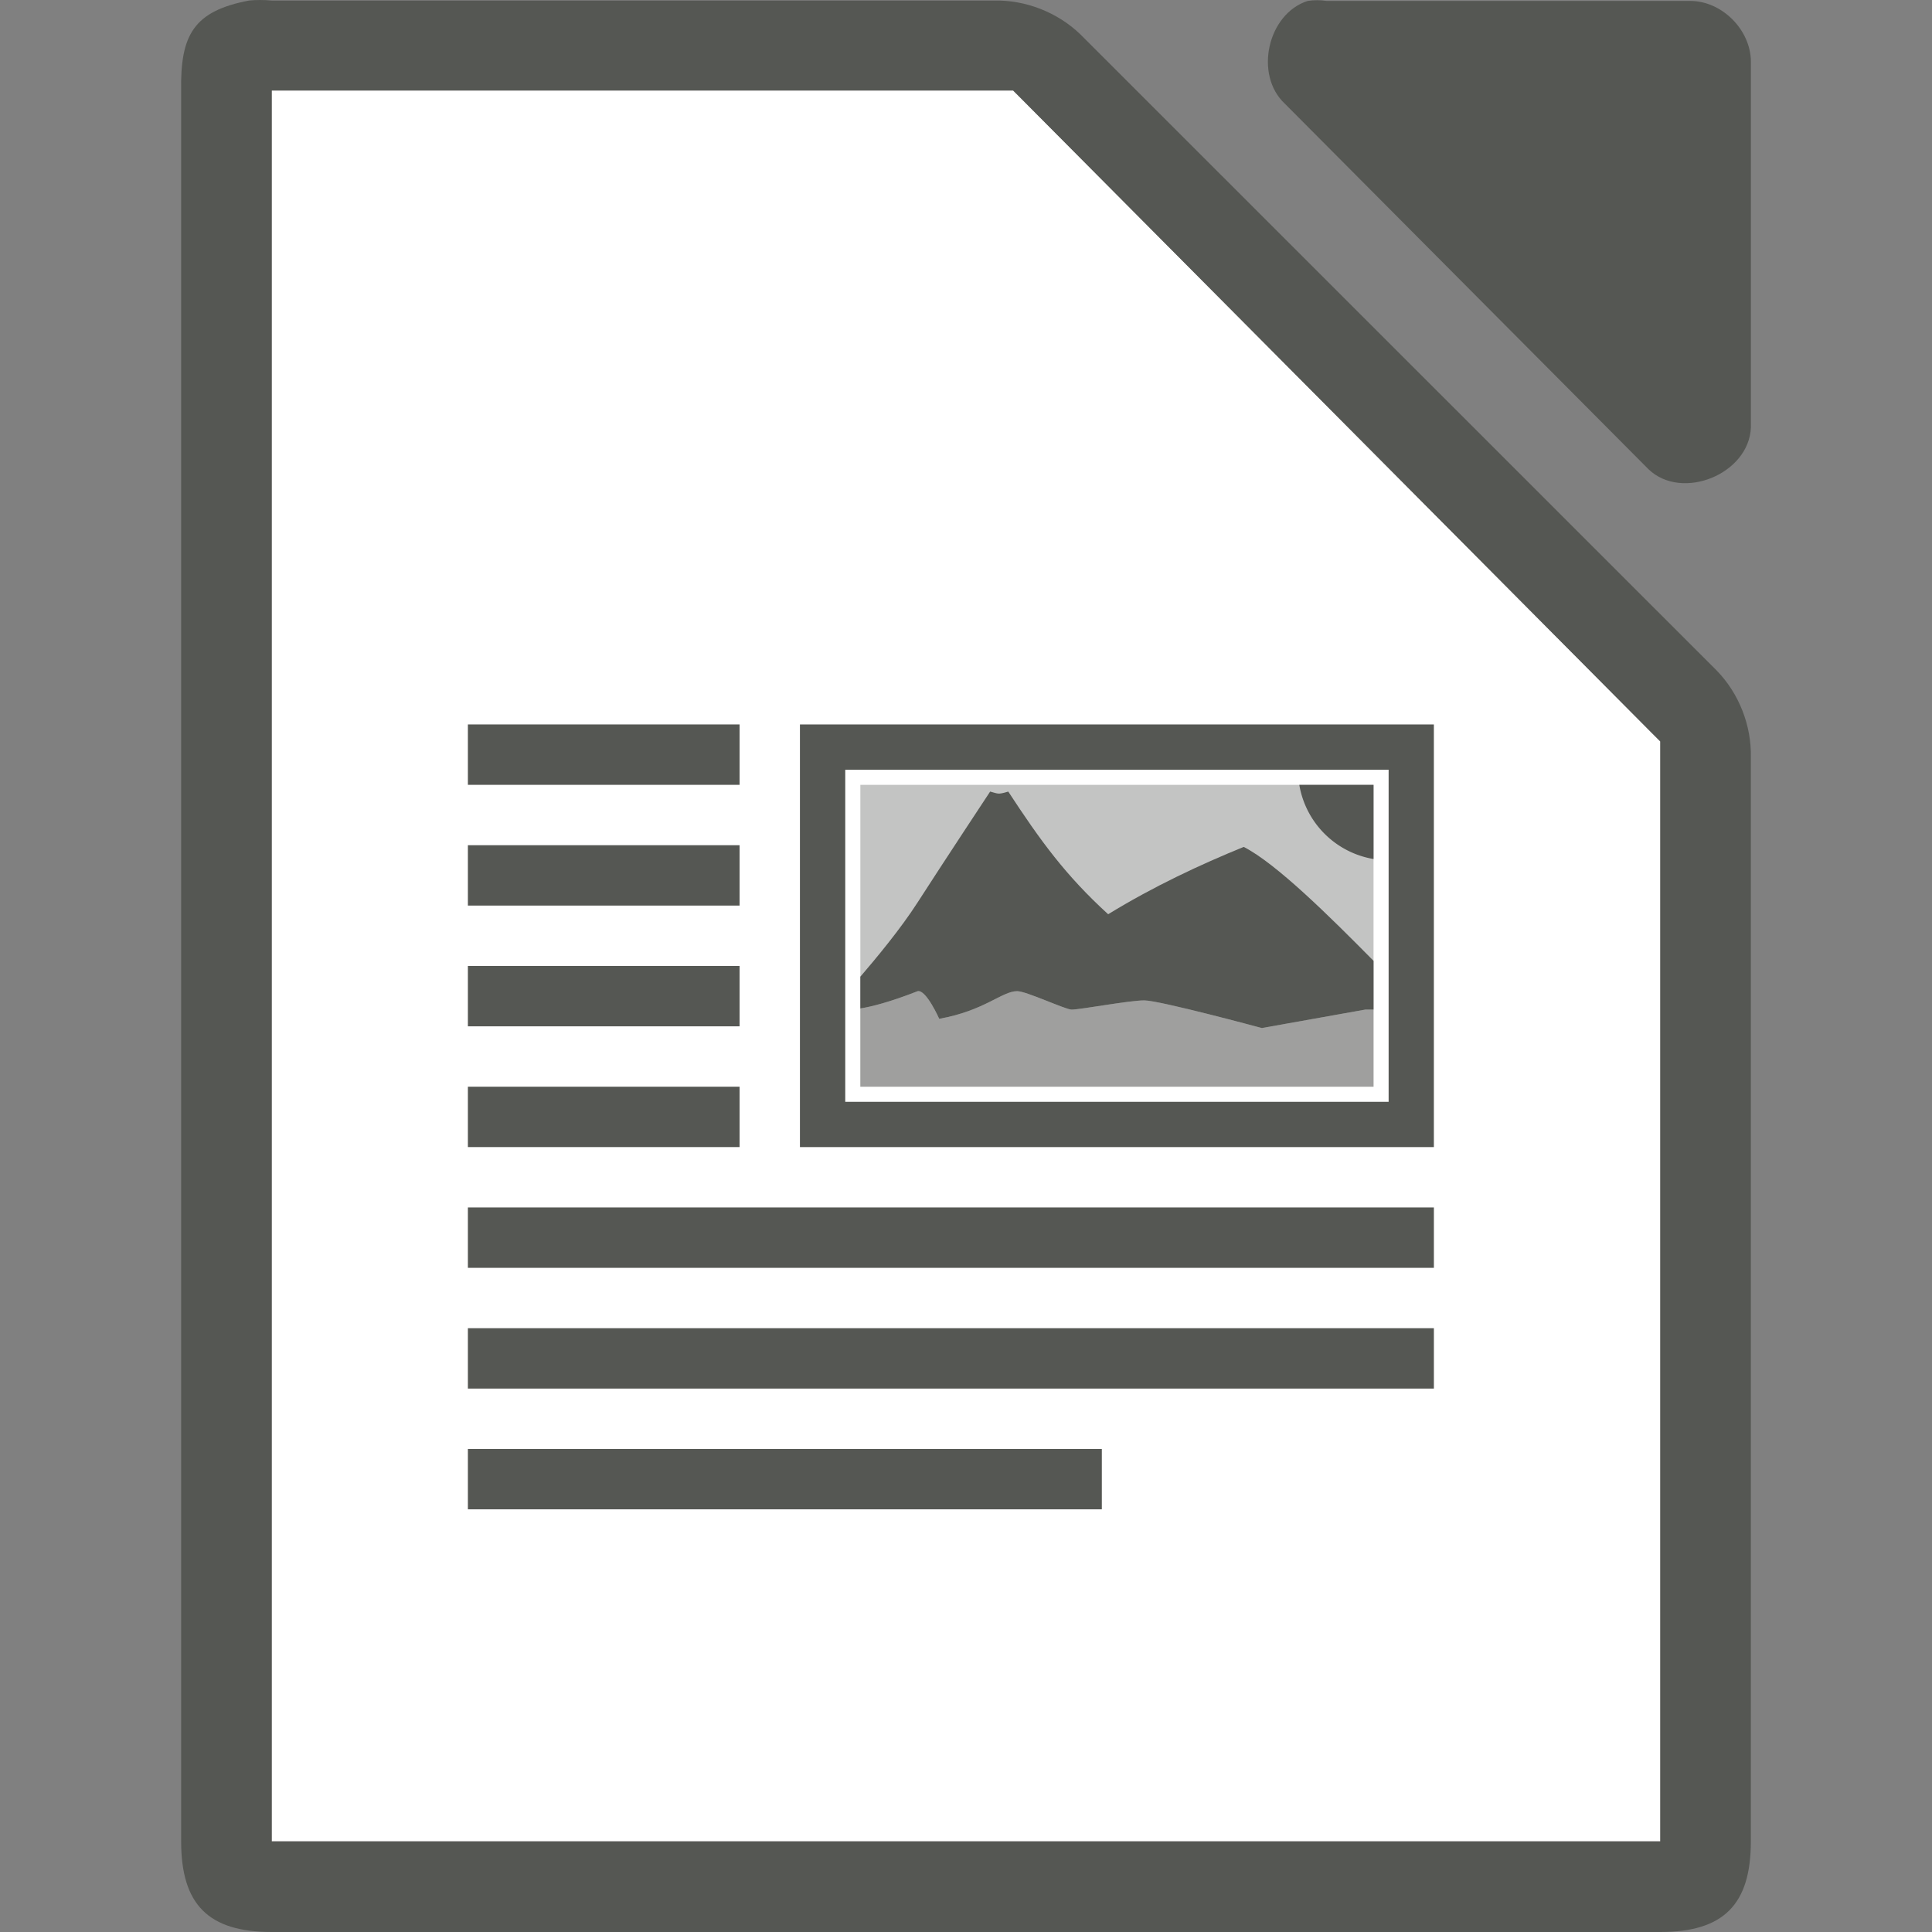 <svg height="128" viewBox="0 0 128 128" width="128" xmlns="http://www.w3.org/2000/svg"><rect x="0" y="0" width="128" height="128" fill="#808080" stroke="none"/><path d="m18 5.992v2 112 2h2 88 2v-2-70-.875l-.625-.625-41.75-42-.5-.5h-.875-46.25z" fill="#fff"/><g fill="#555753" transform="translate(-187.429 -391.219)"><path d="m17.252 0c-.25 0-.501.011-.75.035-3.667.7-4.566 2.266-4.5 5.998v115.969c0 4.188 1.811 5.998 6 5.998h91.998c4.189-0 5.998-1.811 5.998-5.998v-71.818c.048-2.112-.78-4.23-2.25-5.748l-42.16-42.15c-1.518-1.469-3.638-2.299-5.75-2.25h-47.836c-.249-.024-.5-.035-.75-.035zm.748 6h2 46.25.875l.5.5 41.75 42 .625.625v.875 70 2h-2-88-2v-2-112z" transform="translate(187.429 391.219)"/><path d="m274.064 391.281c-2.662.853-3.559 4.906-1.506 6.812l24.095 24.221c2.226 2.122 6.659.306 6.777-2.775v-24.221c-0-2.114-1.913-4.037-4.016-4.037h-24.095c-.415-.064-.84-.064-1.255 0z"/><path d="m218.428 439.216v4h18v-4zm0 8v4h18v-4zm0 8v4h18v-4zm0 8v4h18v-4zm0 8v4h64v-4zm0 8v4h64v-4zm0 8v4h42v-4z"/><g transform="translate(187.429 391.219)"><path d="m52.998 47.998v28h42v-28zm3.002 3h36v22h-36z"/><path d="m57 51.998v20h34v-20z" opacity=".35"/><path d="m65.6 52.443s-3.21 4.859-4.799 7.334c-1.149 1.79-2.783 3.742-3.801 4.932v2.104c.745-.121 1.944-.418 3.801-1.146.562-.115 1.424 1.832 1.424 1.832 3-.535 4.16-1.832 5.166-1.832.61 0 3.189 1.221 3.609 1.221.6 0 3.808-.609 4.809-.609 1.019 0 7.791 1.832 7.791 1.832l6.854-1.223h.547v-3.229c-2.901-2.939-6.447-6.452-8.602-7.549-2.853 1.162-5.972 2.615-8.98 4.461-2.835-2.585-4.499-4.888-6.619-8.127-.702.216-.674.134-1.199 0z"/><path d="m60.801 65.666c-1.855.728-3.056 1.024-3.801 1.146v5.186h34v-5.111h-.547l-6.854 1.223s-6.772-1.832-7.791-1.832c-1.001 0-4.208.609-4.809.609-.421 0-3-1.221-3.609-1.221-1.006 0-2.166 1.297-5.166 1.832 0 0-.861-1.947-1.424-1.832z" opacity=".33"/><path d="m86.082 51.998a6 6 0 0 0 4.918 4.914v-4.914z"/></g></g></svg>